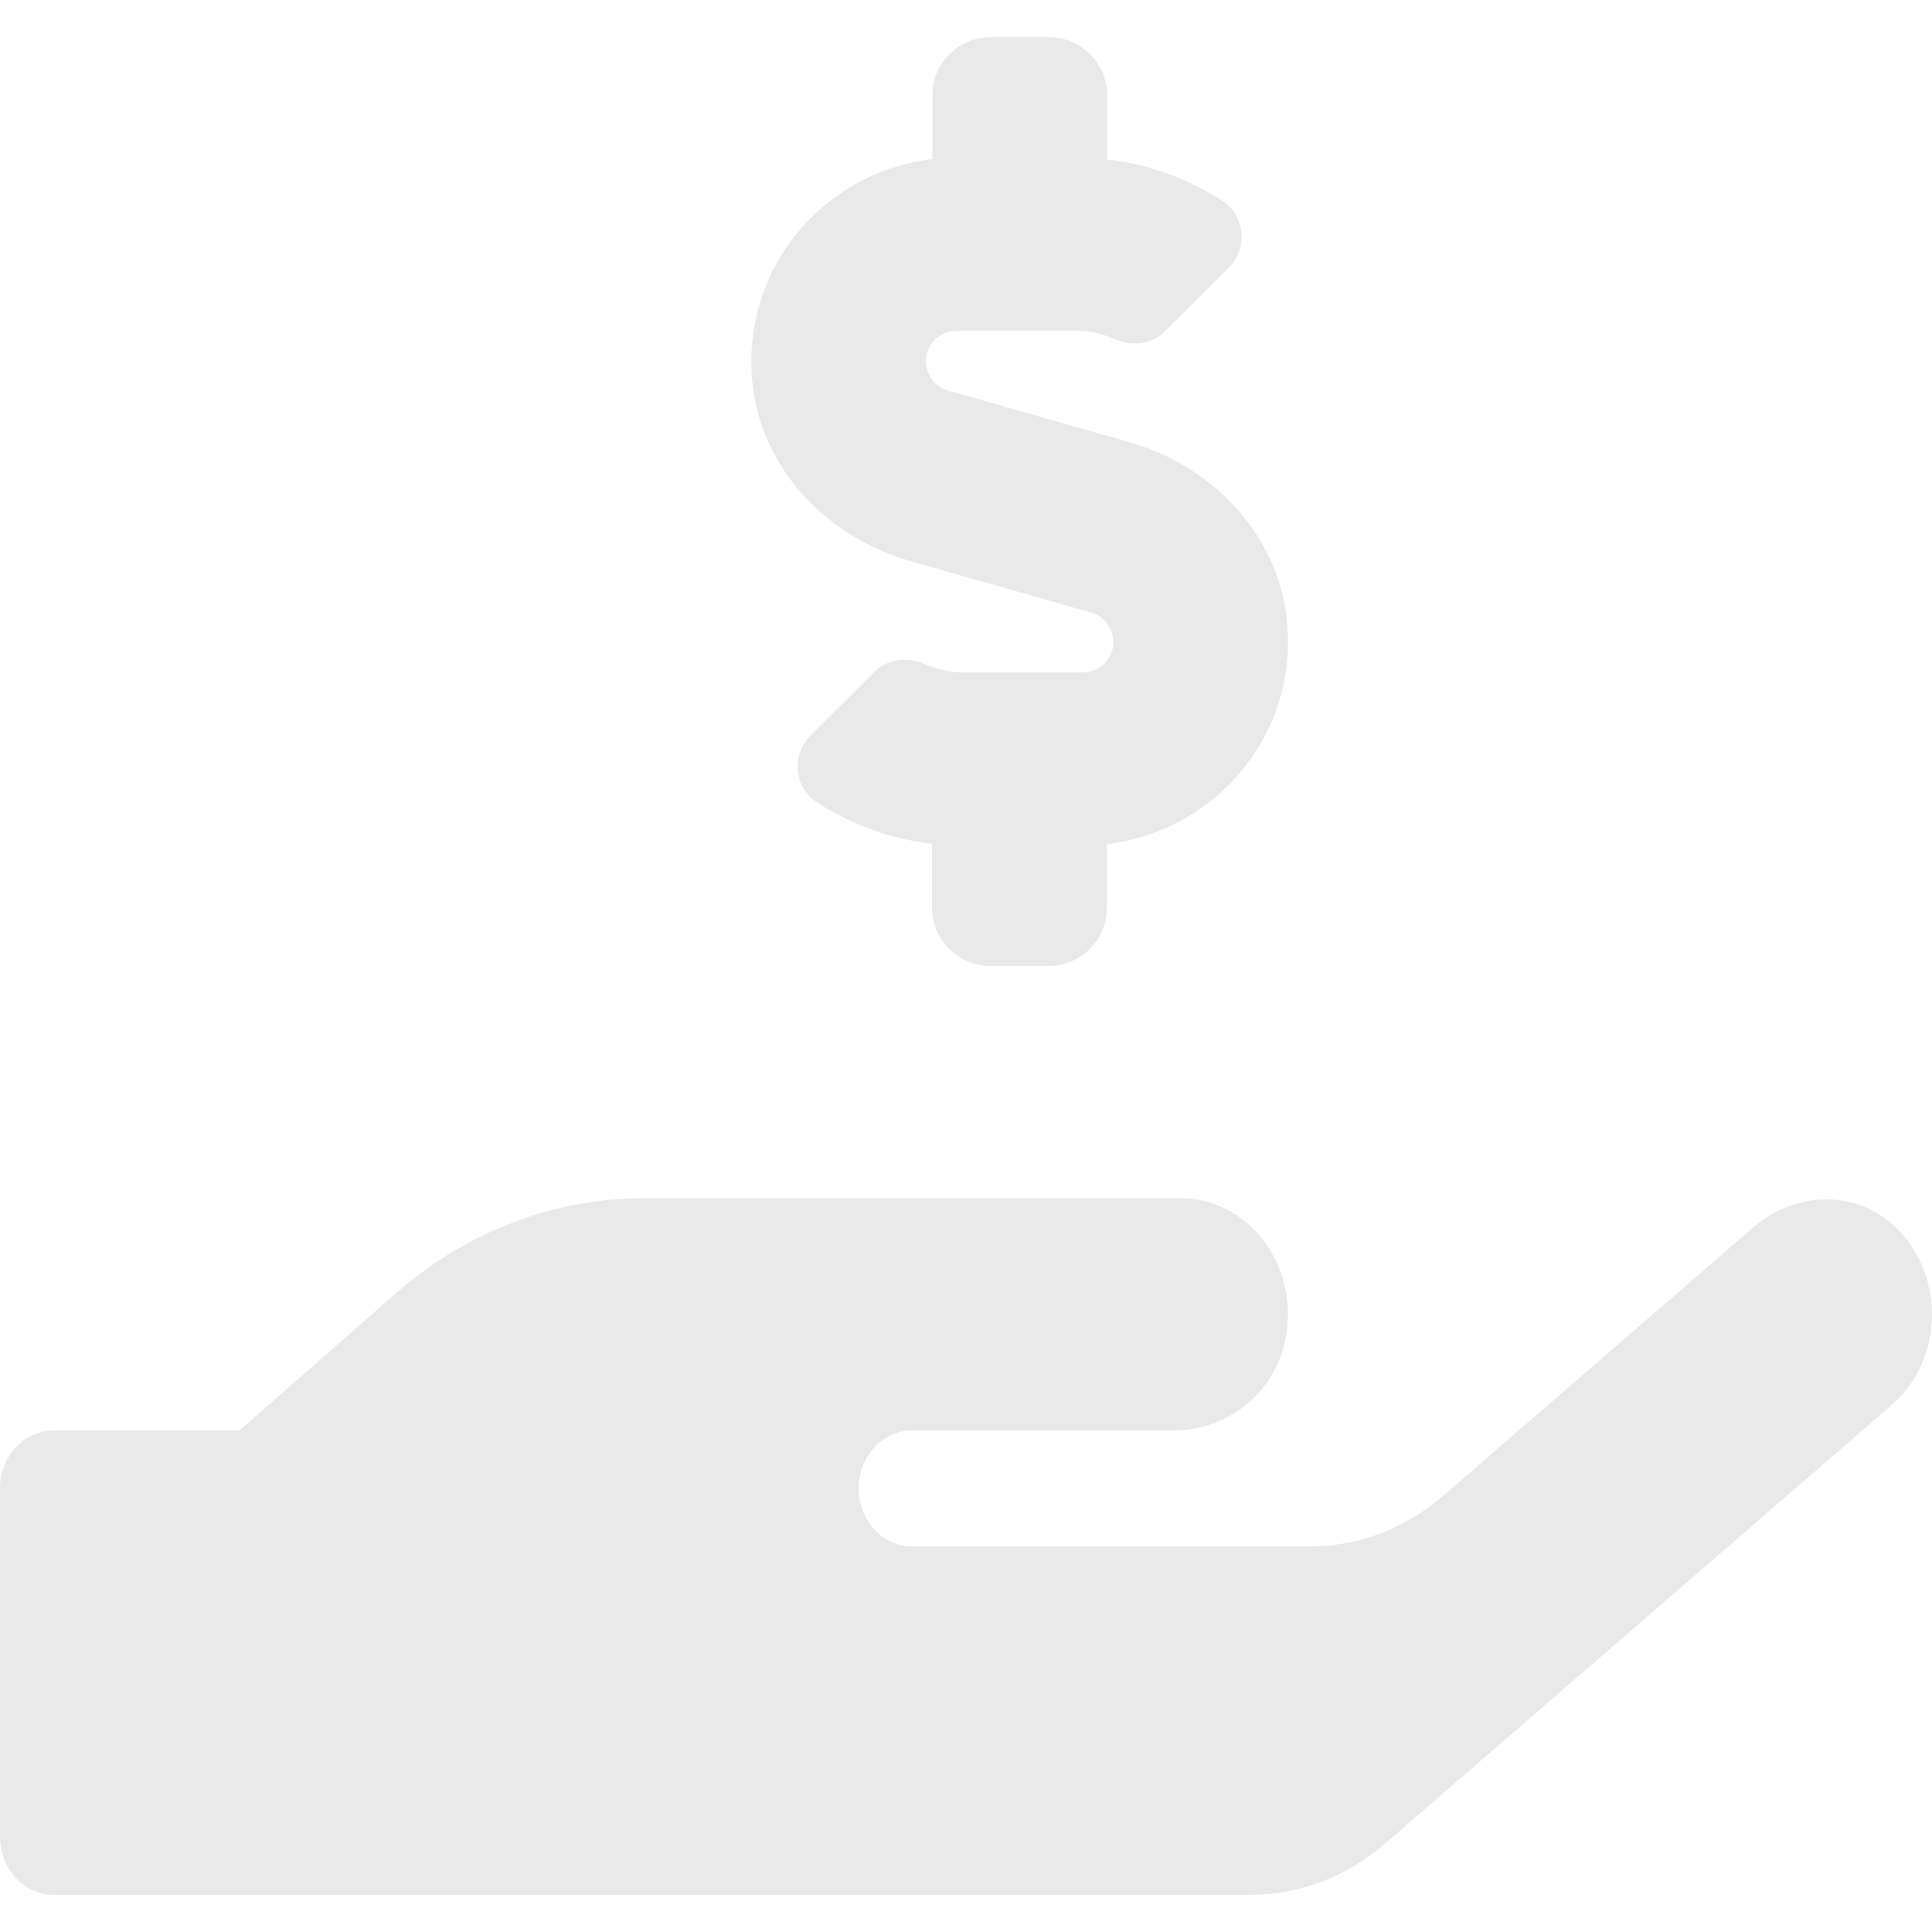 <?xml version="1.0" encoding="UTF-8" standalone="no"?><svg width='26' height='26' viewBox='0 0 26 26' fill='none' xmlns='http://www.w3.org/2000/svg'>
<path d='M12.235 7.546L14.685 8.244C14.768 8.265 14.842 8.315 14.896 8.387C14.951 8.458 14.981 8.547 14.984 8.64C14.984 8.864 14.799 9.05 14.572 9.05H12.965C12.792 9.049 12.621 9.013 12.46 8.942C12.224 8.835 11.951 8.859 11.77 9.04L10.912 9.895C10.872 9.932 10.838 9.976 10.81 10.024C10.775 10.087 10.752 10.157 10.741 10.23C10.731 10.303 10.734 10.377 10.75 10.448C10.766 10.52 10.796 10.587 10.836 10.646C10.877 10.705 10.927 10.755 10.986 10.793C11.461 11.101 11.992 11.293 12.543 11.354V12.219C12.543 12.648 12.897 13 13.327 13H14.111C14.543 13 14.896 12.648 14.896 12.219V11.359C16.382 11.184 17.507 9.846 17.311 8.283C17.169 7.16 16.297 6.267 15.209 5.954L12.76 5.256C12.676 5.235 12.602 5.185 12.548 5.113C12.494 5.042 12.463 4.953 12.46 4.86C12.46 4.636 12.645 4.45 12.872 4.45H14.479C14.653 4.45 14.825 4.487 14.986 4.558C15.222 4.665 15.495 4.641 15.676 4.46L16.534 3.605C16.572 3.569 16.605 3.526 16.632 3.479C16.668 3.416 16.692 3.346 16.702 3.273C16.713 3.2 16.71 3.126 16.694 3.054C16.678 2.983 16.649 2.915 16.608 2.856C16.568 2.796 16.517 2.746 16.459 2.708C15.983 2.4 15.452 2.208 14.9 2.146V1.281C14.9 0.852 14.547 0.5 14.116 0.5H13.332C12.901 0.5 12.548 0.852 12.548 1.281V2.141C11.064 2.316 9.937 3.654 10.133 5.217C10.275 6.34 11.149 7.233 12.235 7.546ZM25.515 16.52C24.983 15.998 24.152 16.032 23.592 16.52L19.422 20.129C18.91 20.573 18.272 20.814 17.616 20.812H12.277C12.086 20.812 11.902 20.73 11.767 20.584C11.631 20.437 11.555 20.238 11.555 20.031C11.555 19.824 11.631 19.625 11.767 19.479C11.902 19.332 12.086 19.25 12.277 19.25H15.811C16.529 19.25 17.198 18.718 17.312 17.951C17.326 17.863 17.333 17.774 17.333 17.685C17.332 17.271 17.18 16.874 16.909 16.582C16.638 16.289 16.271 16.125 15.889 16.125H8.666C7.448 16.125 6.268 16.579 5.322 17.409L3.223 19.25H0.722C0.531 19.25 0.347 19.332 0.212 19.479C0.076 19.625 0 19.824 0 20.031L0 24.719C0 24.926 0.076 25.125 0.212 25.271C0.347 25.418 0.531 25.5 0.722 25.5H16.826C17.482 25.501 18.119 25.259 18.632 24.816L25.458 18.908C25.622 18.766 25.756 18.587 25.849 18.383C25.943 18.18 25.994 17.956 26 17.729C26.005 17.502 25.965 17.276 25.881 17.067C25.797 16.858 25.673 16.672 25.516 16.52H25.515Z' fill='#E9E9E9'/>
</svg>
